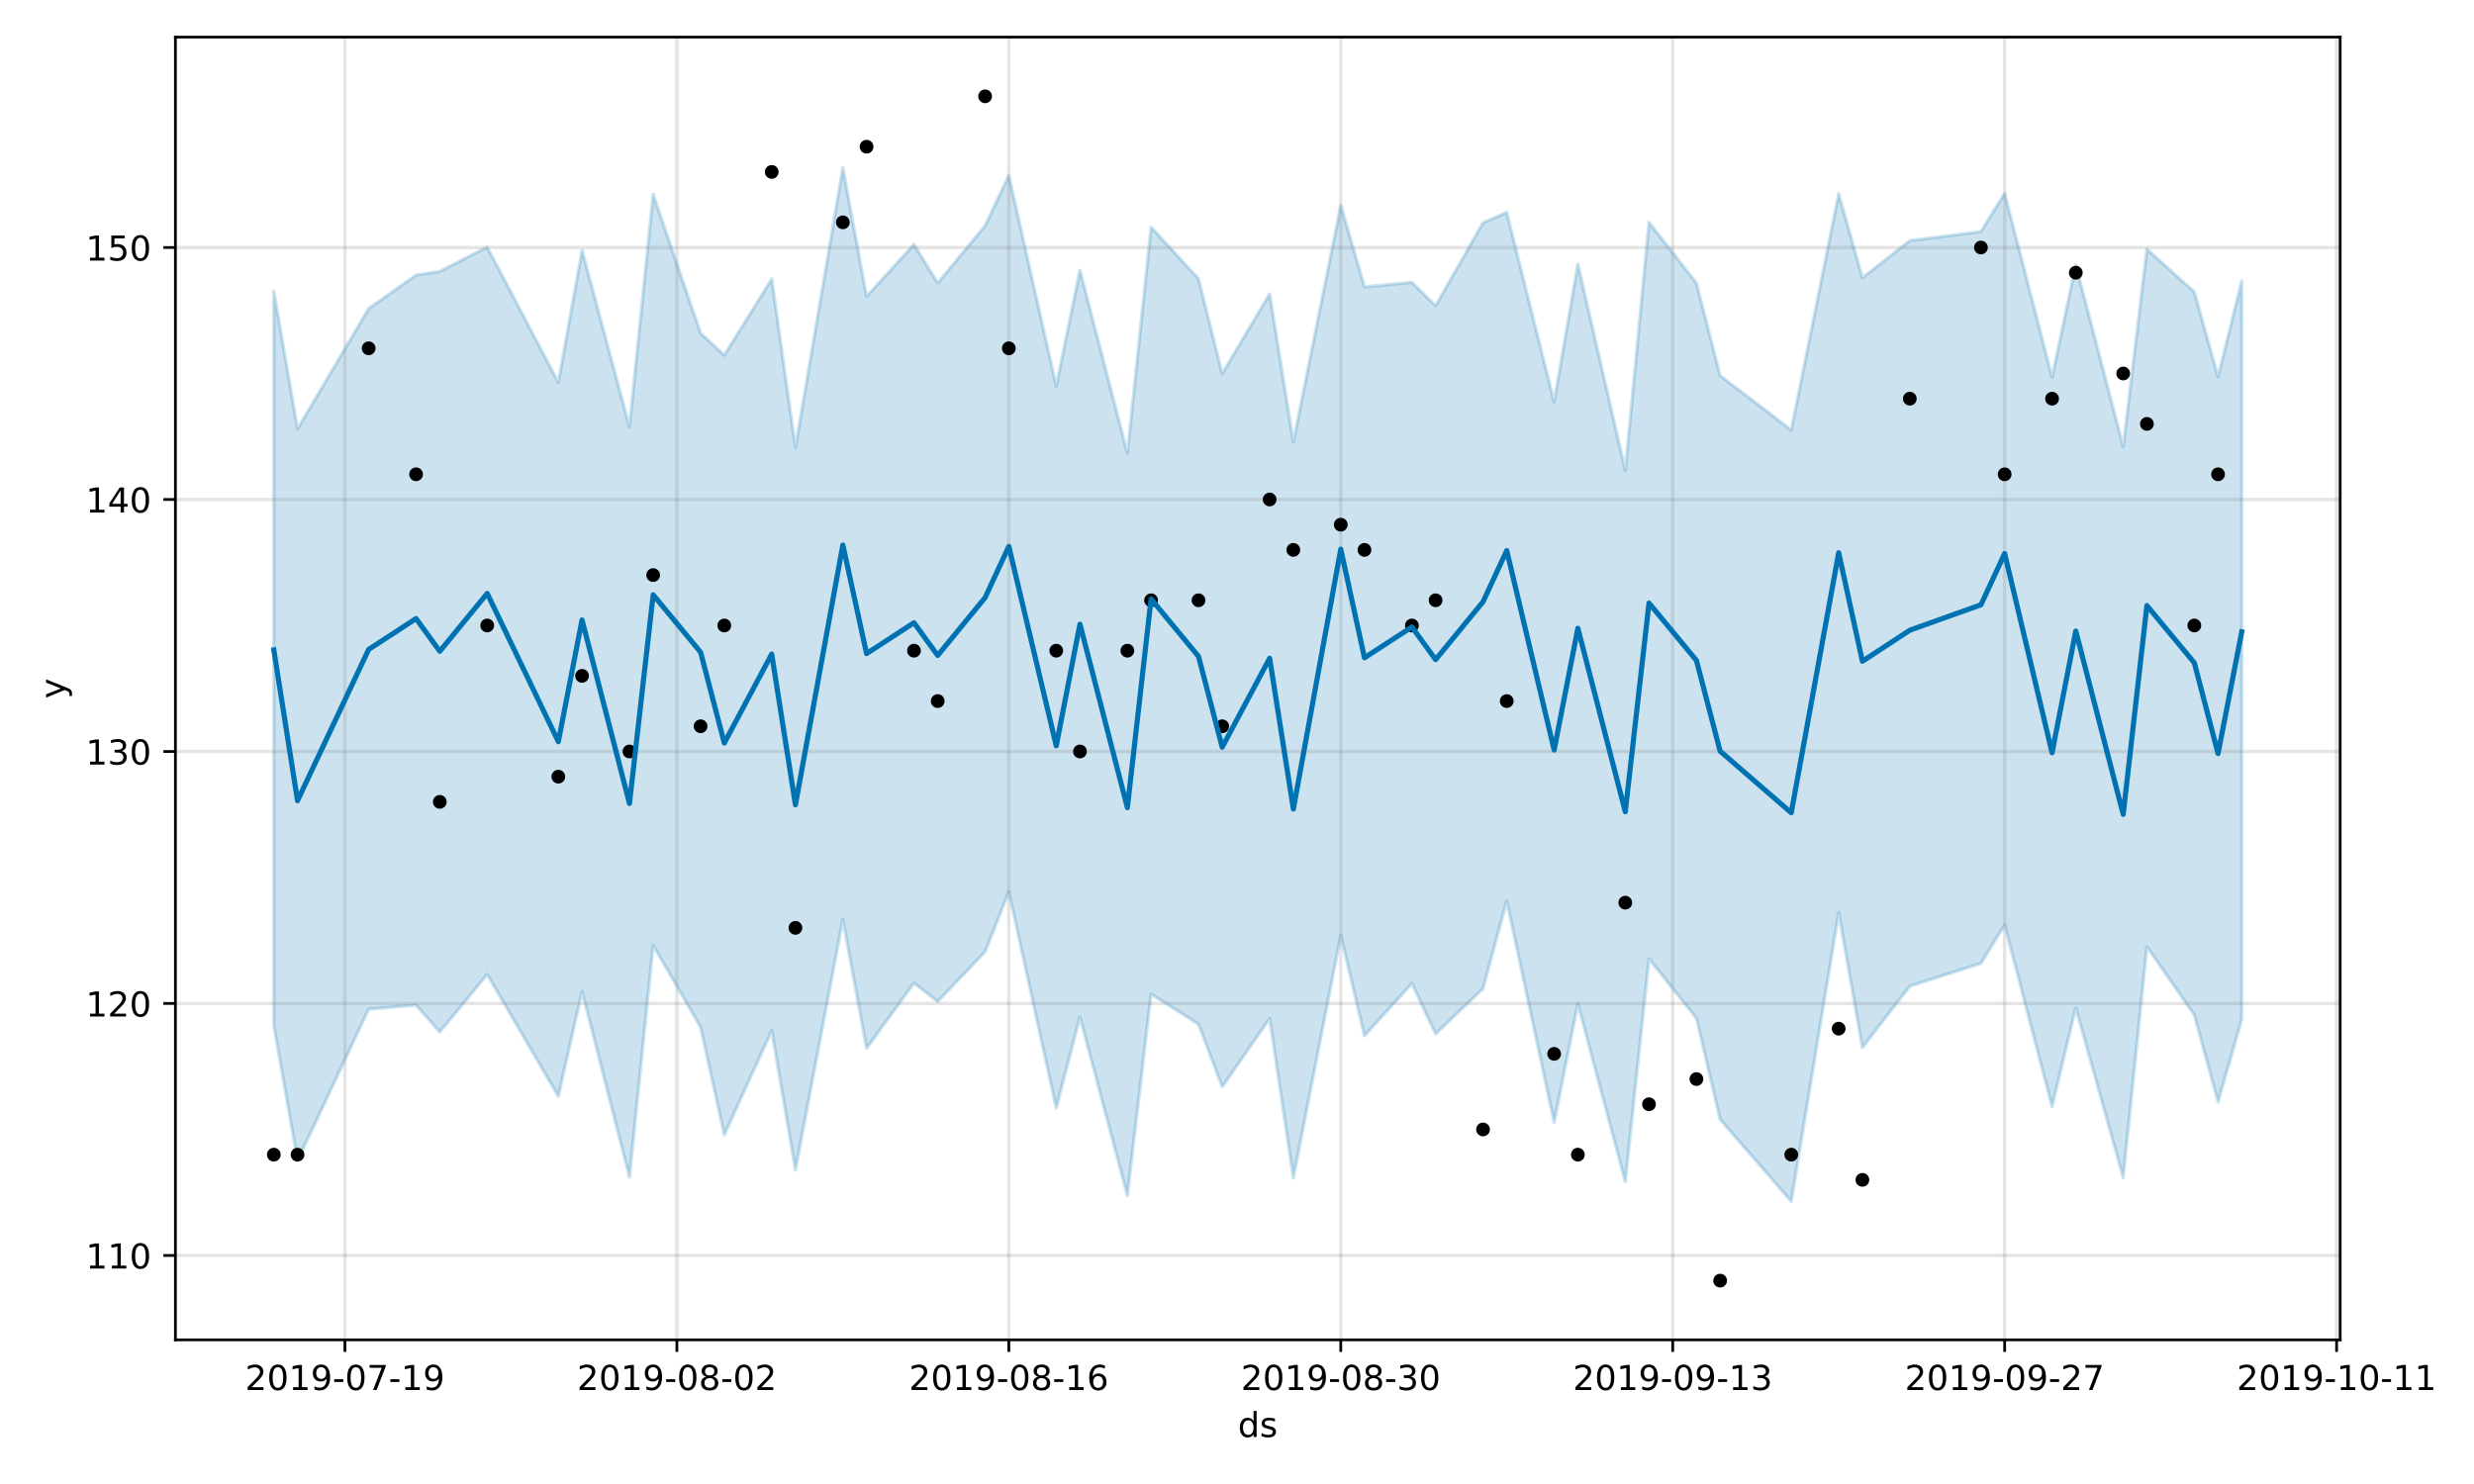 <?xml version="1.0" encoding="utf-8" standalone="no"?>
<!DOCTYPE svg PUBLIC "-//W3C//DTD SVG 1.1//EN"
  "http://www.w3.org/Graphics/SVG/1.1/DTD/svg11.dtd">
<!-- Created with matplotlib (https://matplotlib.org/) -->
<svg height="432pt" version="1.1" viewBox="0 0 720 432" width="720pt" xmlns="http://www.w3.org/2000/svg" xmlns:xlink="http://www.w3.org/1999/xlink">
 <defs>
  <style type="text/css">
*{stroke-linecap:butt;stroke-linejoin:round;}
  </style>
 </defs>
 <g id="figure_1">
  <g id="patch_1">
   <path d="M 0 432 
L 720 432 
L 720 0 
L 0 0 
z
" style="fill:#ffffff;"/>
  </g>
  <g id="axes_1">
   <g id="patch_2">
    <path d="M 51.05 390.04 
L 681.047 390.04 
L 681.047 10.8 
L 51.05 10.8 
z
" style="fill:#ffffff;"/>
   </g>
   <g id="PolyCollection_1">
    <defs>
     <path d="M 79.686 -347.229 
L 79.686 -133.575 
L 86.587 -94.148 
L 107.287 -138.215 
L 121.088 -139.421 
L 127.988 -131.574 
L 141.789 -148.324 
L 162.49 -112.866 
L 169.39 -143.399 
L 183.191 -89.339 
L 190.091 -156.782 
L 203.891 -133.002 
L 210.792 -101.64 
L 224.592 -131.952 
L 231.493 -91.425 
L 245.293 -164.319 
L 252.194 -126.835 
L 265.994 -145.819 
L 272.894 -140.417 
L 286.695 -154.968 
L 293.595 -172.375 
L 307.396 -109.478 
L 314.296 -135.923 
L 328.097 -83.982 
L 334.997 -142.62 
L 348.798 -133.852 
L 355.698 -115.623 
L 369.499 -135.487 
L 376.399 -89.091 
L 390.199 -159.658 
L 397.1 -130.482 
L 410.9 -145.68 
L 417.801 -131.014 
L 431.601 -144.208 
L 438.501 -169.736 
L 452.302 -105.268 
L 459.202 -139.75 
L 473.003 -87.999 
L 479.903 -152.862 
L 493.704 -135.56 
L 500.604 -106.109 
L 521.305 -82.274 
L 535.106 -166.284 
L 542.006 -127.049 
L 555.806 -144.92 
L 576.507 -151.57 
L 583.408 -162.725 
L 597.208 -109.891 
L 604.108 -138.619 
L 617.909 -89.193 
L 624.809 -156.401 
L 638.61 -136.529 
L 645.51 -111.214 
L 652.411 -135.277 
L 652.411 -350.23 
L 652.411 -350.23 
L 645.51 -322.318 
L 638.61 -347.011 
L 624.809 -359.464 
L 617.909 -301.999 
L 604.108 -354.909 
L 597.208 -322.158 
L 583.408 -375.709 
L 576.507 -364.566 
L 555.806 -361.968 
L 542.006 -351.12 
L 535.106 -375.585 
L 521.305 -306.803 
L 500.604 -322.667 
L 493.704 -349.608 
L 479.903 -367.261 
L 473.003 -295.09 
L 459.202 -355.142 
L 452.302 -314.999 
L 438.501 -370.152 
L 431.601 -367.164 
L 417.801 -343.012 
L 410.9 -349.809 
L 397.1 -348.477 
L 390.199 -372.275 
L 376.399 -303.366 
L 369.499 -346.453 
L 355.698 -323.243 
L 348.798 -350.842 
L 334.997 -365.874 
L 328.097 -300.116 
L 314.296 -353.331 
L 307.396 -319.631 
L 293.595 -380.935 
L 286.695 -366.289 
L 272.894 -349.604 
L 265.994 -360.845 
L 252.194 -345.712 
L 245.293 -383.138 
L 231.493 -301.735 
L 224.592 -350.793 
L 210.792 -328.589 
L 203.891 -335.012 
L 190.091 -375.426 
L 183.191 -307.807 
L 169.39 -359.103 
L 162.49 -320.693 
L 141.789 -360.073 
L 127.988 -352.996 
L 121.088 -351.937 
L 107.287 -342.156 
L 86.587 -307.154 
L 79.686 -347.229 
z
" id="m2fce9dda15" style="stroke:#0072b2;stroke-opacity:0.2;"/>
    </defs>
    <g clip-path="url(#p03eedbd974)">
     <use style="fill:#0072b2;fill-opacity:0.2;stroke:#0072b2;stroke-opacity:0.2;" x="0" xlink:href="#m2fce9dda15" y="432"/>
    </g>
   </g>
   <g id="matplotlib.axis_1">
    <g id="xtick_1">
     <g id="line2d_1">
      <path clip-path="url(#p03eedbd974)" d="M 100.387 390.04 
L 100.387 10.8 
" style="fill:none;stroke:#808080;stroke-linecap:square;stroke-opacity:0.2;"/>
     </g>
     <g id="line2d_2">
      <defs>
       <path d="M 0 0 
L 0 3.5 
" id="md7bdd37d00" style="stroke:#000000;stroke-width:0.8;"/>
      </defs>
      <g>
       <use style="stroke:#000000;stroke-width:0.8;" x="100.387" xlink:href="#md7bdd37d00" y="390.04"/>
      </g>
     </g>
     <g id="text_1">
      <!-- 2019-07-19 -->
      <defs>
       <path d="M 19.188 8.297 
L 53.609 8.297 
L 53.609 0 
L 7.328 0 
L 7.328 8.297 
Q 12.938 14.109 22.625 23.891 
Q 32.328 33.688 34.812 36.531 
Q 39.547 41.844 41.422 45.531 
Q 43.312 49.219 43.312 52.781 
Q 43.312 58.594 39.234 62.25 
Q 35.156 65.922 28.609 65.922 
Q 23.969 65.922 18.812 64.312 
Q 13.672 62.703 7.812 59.422 
L 7.812 69.391 
Q 13.766 71.781 18.938 73 
Q 24.125 74.219 28.422 74.219 
Q 39.75 74.219 46.484 68.547 
Q 53.219 62.891 53.219 53.422 
Q 53.219 48.922 51.531 44.891 
Q 49.859 40.875 45.406 35.406 
Q 44.188 33.984 37.641 27.219 
Q 31.109 20.453 19.188 8.297 
z
" id="DejaVuSans-50"/>
       <path d="M 31.781 66.406 
Q 24.172 66.406 20.328 58.906 
Q 16.5 51.422 16.5 36.375 
Q 16.5 21.391 20.328 13.891 
Q 24.172 6.391 31.781 6.391 
Q 39.453 6.391 43.281 13.891 
Q 47.125 21.391 47.125 36.375 
Q 47.125 51.422 43.281 58.906 
Q 39.453 66.406 31.781 66.406 
z
M 31.781 74.219 
Q 44.047 74.219 50.516 64.516 
Q 56.984 54.828 56.984 36.375 
Q 56.984 17.969 50.516 8.266 
Q 44.047 -1.422 31.781 -1.422 
Q 19.531 -1.422 13.062 8.266 
Q 6.594 17.969 6.594 36.375 
Q 6.594 54.828 13.062 64.516 
Q 19.531 74.219 31.781 74.219 
z
" id="DejaVuSans-48"/>
       <path d="M 12.406 8.297 
L 28.516 8.297 
L 28.516 63.922 
L 10.984 60.406 
L 10.984 69.391 
L 28.422 72.906 
L 38.281 72.906 
L 38.281 8.297 
L 54.391 8.297 
L 54.391 0 
L 12.406 0 
z
" id="DejaVuSans-49"/>
       <path d="M 10.984 1.516 
L 10.984 10.5 
Q 14.703 8.734 18.5 7.812 
Q 22.312 6.891 25.984 6.891 
Q 35.75 6.891 40.891 13.453 
Q 46.047 20.016 46.781 33.406 
Q 43.953 29.203 39.594 26.953 
Q 35.25 24.703 29.984 24.703 
Q 19.047 24.703 12.672 31.312 
Q 6.297 37.938 6.297 49.422 
Q 6.297 60.641 12.938 67.422 
Q 19.578 74.219 30.609 74.219 
Q 43.266 74.219 49.922 64.516 
Q 56.594 54.828 56.594 36.375 
Q 56.594 19.141 48.406 8.859 
Q 40.234 -1.422 26.422 -1.422 
Q 22.703 -1.422 18.891 -0.688 
Q 15.094 0.047 10.984 1.516 
z
M 30.609 32.422 
Q 37.25 32.422 41.125 36.953 
Q 45.016 41.5 45.016 49.422 
Q 45.016 57.281 41.125 61.844 
Q 37.25 66.406 30.609 66.406 
Q 23.969 66.406 20.094 61.844 
Q 16.219 57.281 16.219 49.422 
Q 16.219 41.5 20.094 36.953 
Q 23.969 32.422 30.609 32.422 
z
" id="DejaVuSans-57"/>
       <path d="M 4.891 31.391 
L 31.203 31.391 
L 31.203 23.391 
L 4.891 23.391 
z
" id="DejaVuSans-45"/>
       <path d="M 8.203 72.906 
L 55.078 72.906 
L 55.078 68.703 
L 28.609 0 
L 18.312 0 
L 43.219 64.594 
L 8.203 64.594 
z
" id="DejaVuSans-55"/>
      </defs>
      <g transform="translate(71.329 404.638)scale(0.1 -0.1)">
       <use xlink:href="#DejaVuSans-50"/>
       <use x="63.623" xlink:href="#DejaVuSans-48"/>
       <use x="127.246" xlink:href="#DejaVuSans-49"/>
       <use x="190.869" xlink:href="#DejaVuSans-57"/>
       <use x="254.492" xlink:href="#DejaVuSans-45"/>
       <use x="290.576" xlink:href="#DejaVuSans-48"/>
       <use x="354.199" xlink:href="#DejaVuSans-55"/>
       <use x="417.822" xlink:href="#DejaVuSans-45"/>
       <use x="453.906" xlink:href="#DejaVuSans-49"/>
       <use x="517.529" xlink:href="#DejaVuSans-57"/>
      </g>
     </g>
    </g>
    <g id="xtick_2">
     <g id="line2d_3">
      <path clip-path="url(#p03eedbd974)" d="M 196.991 390.04 
L 196.991 10.8 
" style="fill:none;stroke:#808080;stroke-linecap:square;stroke-opacity:0.2;"/>
     </g>
     <g id="line2d_4">
      <g>
       <use style="stroke:#000000;stroke-width:0.8;" x="196.991" xlink:href="#md7bdd37d00" y="390.04"/>
      </g>
     </g>
     <g id="text_2">
      <!-- 2019-08-02 -->
      <defs>
       <path d="M 31.781 34.625 
Q 24.75 34.625 20.719 30.859 
Q 16.703 27.094 16.703 20.516 
Q 16.703 13.922 20.719 10.156 
Q 24.75 6.391 31.781 6.391 
Q 38.812 6.391 42.859 10.172 
Q 46.922 13.969 46.922 20.516 
Q 46.922 27.094 42.891 30.859 
Q 38.875 34.625 31.781 34.625 
z
M 21.922 38.812 
Q 15.578 40.375 12.031 44.719 
Q 8.5 49.078 8.5 55.328 
Q 8.5 64.062 14.719 69.141 
Q 20.953 74.219 31.781 74.219 
Q 42.672 74.219 48.875 69.141 
Q 55.078 64.062 55.078 55.328 
Q 55.078 49.078 51.531 44.719 
Q 48 40.375 41.703 38.812 
Q 48.828 37.156 52.797 32.312 
Q 56.781 27.484 56.781 20.516 
Q 56.781 9.906 50.312 4.234 
Q 43.844 -1.422 31.781 -1.422 
Q 19.734 -1.422 13.25 4.234 
Q 6.781 9.906 6.781 20.516 
Q 6.781 27.484 10.781 32.312 
Q 14.797 37.156 21.922 38.812 
z
M 18.312 54.391 
Q 18.312 48.734 21.844 45.562 
Q 25.391 42.391 31.781 42.391 
Q 38.141 42.391 41.719 45.562 
Q 45.312 48.734 45.312 54.391 
Q 45.312 60.062 41.719 63.234 
Q 38.141 66.406 31.781 66.406 
Q 25.391 66.406 21.844 63.234 
Q 18.312 60.062 18.312 54.391 
z
" id="DejaVuSans-56"/>
      </defs>
      <g transform="translate(167.933 404.638)scale(0.1 -0.1)">
       <use xlink:href="#DejaVuSans-50"/>
       <use x="63.623" xlink:href="#DejaVuSans-48"/>
       <use x="127.246" xlink:href="#DejaVuSans-49"/>
       <use x="190.869" xlink:href="#DejaVuSans-57"/>
       <use x="254.492" xlink:href="#DejaVuSans-45"/>
       <use x="290.576" xlink:href="#DejaVuSans-48"/>
       <use x="354.199" xlink:href="#DejaVuSans-56"/>
       <use x="417.822" xlink:href="#DejaVuSans-45"/>
       <use x="453.906" xlink:href="#DejaVuSans-48"/>
       <use x="517.529" xlink:href="#DejaVuSans-50"/>
      </g>
     </g>
    </g>
    <g id="xtick_3">
     <g id="line2d_5">
      <path clip-path="url(#p03eedbd974)" d="M 293.595 390.04 
L 293.595 10.8 
" style="fill:none;stroke:#808080;stroke-linecap:square;stroke-opacity:0.2;"/>
     </g>
     <g id="line2d_6">
      <g>
       <use style="stroke:#000000;stroke-width:0.8;" x="293.595" xlink:href="#md7bdd37d00" y="390.04"/>
      </g>
     </g>
     <g id="text_3">
      <!-- 2019-08-16 -->
      <defs>
       <path d="M 33.016 40.375 
Q 26.375 40.375 22.484 35.828 
Q 18.609 31.297 18.609 23.391 
Q 18.609 15.531 22.484 10.953 
Q 26.375 6.391 33.016 6.391 
Q 39.656 6.391 43.531 10.953 
Q 47.406 15.531 47.406 23.391 
Q 47.406 31.297 43.531 35.828 
Q 39.656 40.375 33.016 40.375 
z
M 52.594 71.297 
L 52.594 62.312 
Q 48.875 64.062 45.094 64.984 
Q 41.312 65.922 37.594 65.922 
Q 27.828 65.922 22.672 59.328 
Q 17.531 52.734 16.797 39.406 
Q 19.672 43.656 24.016 45.922 
Q 28.375 48.188 33.594 48.188 
Q 44.578 48.188 50.953 41.516 
Q 57.328 34.859 57.328 23.391 
Q 57.328 12.156 50.688 5.359 
Q 44.047 -1.422 33.016 -1.422 
Q 20.359 -1.422 13.672 8.266 
Q 6.984 17.969 6.984 36.375 
Q 6.984 53.656 15.188 63.938 
Q 23.391 74.219 37.203 74.219 
Q 40.922 74.219 44.703 73.484 
Q 48.484 72.75 52.594 71.297 
z
" id="DejaVuSans-54"/>
      </defs>
      <g transform="translate(264.537 404.638)scale(0.1 -0.1)">
       <use xlink:href="#DejaVuSans-50"/>
       <use x="63.623" xlink:href="#DejaVuSans-48"/>
       <use x="127.246" xlink:href="#DejaVuSans-49"/>
       <use x="190.869" xlink:href="#DejaVuSans-57"/>
       <use x="254.492" xlink:href="#DejaVuSans-45"/>
       <use x="290.576" xlink:href="#DejaVuSans-48"/>
       <use x="354.199" xlink:href="#DejaVuSans-56"/>
       <use x="417.822" xlink:href="#DejaVuSans-45"/>
       <use x="453.906" xlink:href="#DejaVuSans-49"/>
       <use x="517.529" xlink:href="#DejaVuSans-54"/>
      </g>
     </g>
    </g>
    <g id="xtick_4">
     <g id="line2d_7">
      <path clip-path="url(#p03eedbd974)" d="M 390.199 390.04 
L 390.199 10.8 
" style="fill:none;stroke:#808080;stroke-linecap:square;stroke-opacity:0.2;"/>
     </g>
     <g id="line2d_8">
      <g>
       <use style="stroke:#000000;stroke-width:0.8;" x="390.199" xlink:href="#md7bdd37d00" y="390.04"/>
      </g>
     </g>
     <g id="text_4">
      <!-- 2019-08-30 -->
      <defs>
       <path d="M 40.578 39.312 
Q 47.656 37.797 51.625 33 
Q 55.609 28.219 55.609 21.188 
Q 55.609 10.406 48.188 4.484 
Q 40.766 -1.422 27.094 -1.422 
Q 22.516 -1.422 17.656 -0.516 
Q 12.797 0.391 7.625 2.203 
L 7.625 11.719 
Q 11.719 9.328 16.594 8.109 
Q 21.484 6.891 26.812 6.891 
Q 36.078 6.891 40.938 10.547 
Q 45.797 14.203 45.797 21.188 
Q 45.797 27.641 41.281 31.266 
Q 36.766 34.906 28.719 34.906 
L 20.219 34.906 
L 20.219 43.016 
L 29.109 43.016 
Q 36.375 43.016 40.234 45.922 
Q 44.094 48.828 44.094 54.297 
Q 44.094 59.906 40.109 62.906 
Q 36.141 65.922 28.719 65.922 
Q 24.656 65.922 20.016 65.031 
Q 15.375 64.156 9.812 62.312 
L 9.812 71.094 
Q 15.438 72.656 20.344 73.438 
Q 25.25 74.219 29.594 74.219 
Q 40.828 74.219 47.359 69.109 
Q 53.906 64.016 53.906 55.328 
Q 53.906 49.266 50.438 45.094 
Q 46.969 40.922 40.578 39.312 
z
" id="DejaVuSans-51"/>
      </defs>
      <g transform="translate(361.142 404.638)scale(0.1 -0.1)">
       <use xlink:href="#DejaVuSans-50"/>
       <use x="63.623" xlink:href="#DejaVuSans-48"/>
       <use x="127.246" xlink:href="#DejaVuSans-49"/>
       <use x="190.869" xlink:href="#DejaVuSans-57"/>
       <use x="254.492" xlink:href="#DejaVuSans-45"/>
       <use x="290.576" xlink:href="#DejaVuSans-48"/>
       <use x="354.199" xlink:href="#DejaVuSans-56"/>
       <use x="417.822" xlink:href="#DejaVuSans-45"/>
       <use x="453.906" xlink:href="#DejaVuSans-51"/>
       <use x="517.529" xlink:href="#DejaVuSans-48"/>
      </g>
     </g>
    </g>
    <g id="xtick_5">
     <g id="line2d_9">
      <path clip-path="url(#p03eedbd974)" d="M 486.804 390.04 
L 486.804 10.8 
" style="fill:none;stroke:#808080;stroke-linecap:square;stroke-opacity:0.2;"/>
     </g>
     <g id="line2d_10">
      <g>
       <use style="stroke:#000000;stroke-width:0.8;" x="486.804" xlink:href="#md7bdd37d00" y="390.04"/>
      </g>
     </g>
     <g id="text_5">
      <!-- 2019-09-13 -->
      <g transform="translate(457.746 404.638)scale(0.1 -0.1)">
       <use xlink:href="#DejaVuSans-50"/>
       <use x="63.623" xlink:href="#DejaVuSans-48"/>
       <use x="127.246" xlink:href="#DejaVuSans-49"/>
       <use x="190.869" xlink:href="#DejaVuSans-57"/>
       <use x="254.492" xlink:href="#DejaVuSans-45"/>
       <use x="290.576" xlink:href="#DejaVuSans-48"/>
       <use x="354.199" xlink:href="#DejaVuSans-57"/>
       <use x="417.822" xlink:href="#DejaVuSans-45"/>
       <use x="453.906" xlink:href="#DejaVuSans-49"/>
       <use x="517.529" xlink:href="#DejaVuSans-51"/>
      </g>
     </g>
    </g>
    <g id="xtick_6">
     <g id="line2d_11">
      <path clip-path="url(#p03eedbd974)" d="M 583.408 390.04 
L 583.408 10.8 
" style="fill:none;stroke:#808080;stroke-linecap:square;stroke-opacity:0.2;"/>
     </g>
     <g id="line2d_12">
      <g>
       <use style="stroke:#000000;stroke-width:0.8;" x="583.408" xlink:href="#md7bdd37d00" y="390.04"/>
      </g>
     </g>
     <g id="text_6">
      <!-- 2019-09-27 -->
      <g transform="translate(554.35 404.638)scale(0.1 -0.1)">
       <use xlink:href="#DejaVuSans-50"/>
       <use x="63.623" xlink:href="#DejaVuSans-48"/>
       <use x="127.246" xlink:href="#DejaVuSans-49"/>
       <use x="190.869" xlink:href="#DejaVuSans-57"/>
       <use x="254.492" xlink:href="#DejaVuSans-45"/>
       <use x="290.576" xlink:href="#DejaVuSans-48"/>
       <use x="354.199" xlink:href="#DejaVuSans-57"/>
       <use x="417.822" xlink:href="#DejaVuSans-45"/>
       <use x="453.906" xlink:href="#DejaVuSans-50"/>
       <use x="517.529" xlink:href="#DejaVuSans-55"/>
      </g>
     </g>
    </g>
    <g id="xtick_7">
     <g id="line2d_13">
      <path clip-path="url(#p03eedbd974)" d="M 680.012 390.04 
L 680.012 10.8 
" style="fill:none;stroke:#808080;stroke-linecap:square;stroke-opacity:0.2;"/>
     </g>
     <g id="line2d_14">
      <g>
       <use style="stroke:#000000;stroke-width:0.8;" x="680.012" xlink:href="#md7bdd37d00" y="390.04"/>
      </g>
     </g>
     <g id="text_7">
      <!-- 2019-10-11 -->
      <g transform="translate(650.954 404.638)scale(0.1 -0.1)">
       <use xlink:href="#DejaVuSans-50"/>
       <use x="63.623" xlink:href="#DejaVuSans-48"/>
       <use x="127.246" xlink:href="#DejaVuSans-49"/>
       <use x="190.869" xlink:href="#DejaVuSans-57"/>
       <use x="254.492" xlink:href="#DejaVuSans-45"/>
       <use x="290.576" xlink:href="#DejaVuSans-49"/>
       <use x="354.199" xlink:href="#DejaVuSans-48"/>
       <use x="417.822" xlink:href="#DejaVuSans-45"/>
       <use x="453.906" xlink:href="#DejaVuSans-49"/>
       <use x="517.529" xlink:href="#DejaVuSans-49"/>
      </g>
     </g>
    </g>
    <g id="text_8">
     <!-- ds -->
     <defs>
      <path d="M 45.406 46.391 
L 45.406 75.984 
L 54.391 75.984 
L 54.391 0 
L 45.406 0 
L 45.406 8.203 
Q 42.578 3.328 38.25 0.953 
Q 33.938 -1.422 27.875 -1.422 
Q 17.969 -1.422 11.734 6.484 
Q 5.516 14.406 5.516 27.297 
Q 5.516 40.188 11.734 48.094 
Q 17.969 56 27.875 56 
Q 33.938 56 38.25 53.625 
Q 42.578 51.266 45.406 46.391 
z
M 14.797 27.297 
Q 14.797 17.391 18.875 11.75 
Q 22.953 6.109 30.078 6.109 
Q 37.203 6.109 41.297 11.75 
Q 45.406 17.391 45.406 27.297 
Q 45.406 37.203 41.297 42.844 
Q 37.203 48.484 30.078 48.484 
Q 22.953 48.484 18.875 42.844 
Q 14.797 37.203 14.797 27.297 
z
" id="DejaVuSans-100"/>
      <path d="M 44.281 53.078 
L 44.281 44.578 
Q 40.484 46.531 36.375 47.5 
Q 32.281 48.484 27.875 48.484 
Q 21.188 48.484 17.844 46.438 
Q 14.5 44.391 14.5 40.281 
Q 14.5 37.156 16.891 35.375 
Q 19.281 33.594 26.516 31.984 
L 29.594 31.297 
Q 39.156 29.25 43.188 25.516 
Q 47.219 21.781 47.219 15.094 
Q 47.219 7.469 41.188 3.016 
Q 35.156 -1.422 24.609 -1.422 
Q 20.219 -1.422 15.453 -0.562 
Q 10.688 0.297 5.422 2 
L 5.422 11.281 
Q 10.406 8.688 15.234 7.391 
Q 20.062 6.109 24.812 6.109 
Q 31.156 6.109 34.562 8.281 
Q 37.984 10.453 37.984 14.406 
Q 37.984 18.062 35.516 20.016 
Q 33.062 21.969 24.703 23.781 
L 21.578 24.516 
Q 13.234 26.266 9.516 29.906 
Q 5.812 33.547 5.812 39.891 
Q 5.812 47.609 11.281 51.797 
Q 16.75 56 26.812 56 
Q 31.781 56 36.172 55.266 
Q 40.578 54.547 44.281 53.078 
z
" id="DejaVuSans-115"/>
     </defs>
     <g transform="translate(360.269 418.317)scale(0.1 -0.1)">
      <use xlink:href="#DejaVuSans-100"/>
      <use x="63.477" xlink:href="#DejaVuSans-115"/>
     </g>
    </g>
   </g>
   <g id="matplotlib.axis_2">
    <g id="ytick_1">
     <g id="line2d_15">
      <path clip-path="url(#p03eedbd974)" d="M 51.05 365.466 
L 681.047 365.466 
" style="fill:none;stroke:#808080;stroke-linecap:square;stroke-opacity:0.2;"/>
     </g>
     <g id="line2d_16">
      <defs>
       <path d="M 0 0 
L -3.5 0 
" id="md19adc0de8" style="stroke:#000000;stroke-width:0.8;"/>
      </defs>
      <g>
       <use style="stroke:#000000;stroke-width:0.8;" x="51.05" xlink:href="#md19adc0de8" y="365.466"/>
      </g>
     </g>
     <g id="text_9">
      <!-- 110 -->
      <g transform="translate(24.962 369.266)scale(0.1 -0.1)">
       <use xlink:href="#DejaVuSans-49"/>
       <use x="63.623" xlink:href="#DejaVuSans-49"/>
       <use x="127.246" xlink:href="#DejaVuSans-48"/>
      </g>
     </g>
    </g>
    <g id="ytick_2">
     <g id="line2d_17">
      <path clip-path="url(#p03eedbd974)" d="M 51.05 292.112 
L 681.047 292.112 
" style="fill:none;stroke:#808080;stroke-linecap:square;stroke-opacity:0.2;"/>
     </g>
     <g id="line2d_18">
      <g>
       <use style="stroke:#000000;stroke-width:0.8;" x="51.05" xlink:href="#md19adc0de8" y="292.112"/>
      </g>
     </g>
     <g id="text_10">
      <!-- 120 -->
      <g transform="translate(24.962 295.912)scale(0.1 -0.1)">
       <use xlink:href="#DejaVuSans-49"/>
       <use x="63.623" xlink:href="#DejaVuSans-50"/>
       <use x="127.246" xlink:href="#DejaVuSans-48"/>
      </g>
     </g>
    </g>
    <g id="ytick_3">
     <g id="line2d_19">
      <path clip-path="url(#p03eedbd974)" d="M 51.05 218.758 
L 681.047 218.758 
" style="fill:none;stroke:#808080;stroke-linecap:square;stroke-opacity:0.2;"/>
     </g>
     <g id="line2d_20">
      <g>
       <use style="stroke:#000000;stroke-width:0.8;" x="51.05" xlink:href="#md19adc0de8" y="218.758"/>
      </g>
     </g>
     <g id="text_11">
      <!-- 130 -->
      <g transform="translate(24.962 222.558)scale(0.1 -0.1)">
       <use xlink:href="#DejaVuSans-49"/>
       <use x="63.623" xlink:href="#DejaVuSans-51"/>
       <use x="127.246" xlink:href="#DejaVuSans-48"/>
      </g>
     </g>
    </g>
    <g id="ytick_4">
     <g id="line2d_21">
      <path clip-path="url(#p03eedbd974)" d="M 51.05 145.405 
L 681.047 145.405 
" style="fill:none;stroke:#808080;stroke-linecap:square;stroke-opacity:0.2;"/>
     </g>
     <g id="line2d_22">
      <g>
       <use style="stroke:#000000;stroke-width:0.8;" x="51.05" xlink:href="#md19adc0de8" y="145.405"/>
      </g>
     </g>
     <g id="text_12">
      <!-- 140 -->
      <defs>
       <path d="M 37.797 64.312 
L 12.891 25.391 
L 37.797 25.391 
z
M 35.203 72.906 
L 47.609 72.906 
L 47.609 25.391 
L 58.016 25.391 
L 58.016 17.188 
L 47.609 17.188 
L 47.609 0 
L 37.797 0 
L 37.797 17.188 
L 4.891 17.188 
L 4.891 26.703 
z
" id="DejaVuSans-52"/>
      </defs>
      <g transform="translate(24.962 149.204)scale(0.1 -0.1)">
       <use xlink:href="#DejaVuSans-49"/>
       <use x="63.623" xlink:href="#DejaVuSans-52"/>
       <use x="127.246" xlink:href="#DejaVuSans-48"/>
      </g>
     </g>
    </g>
    <g id="ytick_5">
     <g id="line2d_23">
      <path clip-path="url(#p03eedbd974)" d="M 51.05 72.051 
L 681.047 72.051 
" style="fill:none;stroke:#808080;stroke-linecap:square;stroke-opacity:0.2;"/>
     </g>
     <g id="line2d_24">
      <g>
       <use style="stroke:#000000;stroke-width:0.8;" x="51.05" xlink:href="#md19adc0de8" y="72.051"/>
      </g>
     </g>
     <g id="text_13">
      <!-- 150 -->
      <defs>
       <path d="M 10.797 72.906 
L 49.516 72.906 
L 49.516 64.594 
L 19.828 64.594 
L 19.828 46.734 
Q 21.969 47.469 24.109 47.828 
Q 26.266 48.188 28.422 48.188 
Q 40.625 48.188 47.75 41.5 
Q 54.891 34.812 54.891 23.391 
Q 54.891 11.625 47.562 5.094 
Q 40.234 -1.422 26.906 -1.422 
Q 22.312 -1.422 17.547 -0.641 
Q 12.797 0.141 7.719 1.703 
L 7.719 11.625 
Q 12.109 9.234 16.797 8.062 
Q 21.484 6.891 26.703 6.891 
Q 35.156 6.891 40.078 11.328 
Q 45.016 15.766 45.016 23.391 
Q 45.016 31 40.078 35.438 
Q 35.156 39.891 26.703 39.891 
Q 22.75 39.891 18.812 39.016 
Q 14.891 38.141 10.797 36.281 
z
" id="DejaVuSans-53"/>
      </defs>
      <g transform="translate(24.962 75.85)scale(0.1 -0.1)">
       <use xlink:href="#DejaVuSans-49"/>
       <use x="63.623" xlink:href="#DejaVuSans-53"/>
       <use x="127.246" xlink:href="#DejaVuSans-48"/>
      </g>
     </g>
    </g>
    <g id="text_14">
     <!-- y -->
     <defs>
      <path d="M 32.172 -5.078 
Q 28.375 -14.844 24.75 -17.812 
Q 21.141 -20.797 15.094 -20.797 
L 7.906 -20.797 
L 7.906 -13.281 
L 13.188 -13.281 
Q 16.891 -13.281 18.938 -11.516 
Q 21 -9.766 23.484 -3.219 
L 25.094 0.875 
L 2.984 54.688 
L 12.5 54.688 
L 29.594 11.922 
L 46.688 54.688 
L 56.203 54.688 
z
" id="DejaVuSans-121"/>
     </defs>
     <g transform="translate(18.883 203.379)rotate(-90)scale(0.1 -0.1)">
      <use xlink:href="#DejaVuSans-121"/>
     </g>
    </g>
   </g>
   <g id="line2d_25">
    <defs>
     <path d="M 0 1.5 
C 0.398 1.5 0.779 1.342 1.061 1.061 
C 1.342 0.779 1.5 0.398 1.5 0 
C 1.5 -0.398 1.342 -0.779 1.061 -1.061 
C 0.779 -1.342 0.398 -1.5 0 -1.5 
C -0.398 -1.5 -0.779 -1.342 -1.061 -1.061 
C -1.342 -0.779 -1.5 -0.398 -1.5 0 
C -1.5 0.398 -1.342 0.779 -1.061 1.061 
C -0.779 1.342 -0.398 1.5 0 1.5 
z
" id="m7a00e75ab3" style="stroke:#000000;"/>
    </defs>
    <g clip-path="url(#p03eedbd974)">
     <use style="stroke:#000000;" x="79.686" xlink:href="#m7a00e75ab3" y="336.125"/>
     <use style="stroke:#000000;" x="86.587" xlink:href="#m7a00e75ab3" y="336.125"/>
     <use style="stroke:#000000;" x="107.287" xlink:href="#m7a00e75ab3" y="101.392"/>
     <use style="stroke:#000000;" x="121.088" xlink:href="#m7a00e75ab3" y="138.069"/>
     <use style="stroke:#000000;" x="127.988" xlink:href="#m7a00e75ab3" y="233.429"/>
     <use style="stroke:#000000;" x="141.789" xlink:href="#m7a00e75ab3" y="182.082"/>
     <use style="stroke:#000000;" x="162.49" xlink:href="#m7a00e75ab3" y="226.094"/>
     <use style="stroke:#000000;" x="169.39" xlink:href="#m7a00e75ab3" y="196.752"/>
     <use style="stroke:#000000;" x="183.191" xlink:href="#m7a00e75ab3" y="218.758"/>
     <use style="stroke:#000000;" x="190.091" xlink:href="#m7a00e75ab3" y="167.411"/>
     <use style="stroke:#000000;" x="203.891" xlink:href="#m7a00e75ab3" y="211.423"/>
     <use style="stroke:#000000;" x="210.792" xlink:href="#m7a00e75ab3" y="182.082"/>
     <use style="stroke:#000000;" x="224.592" xlink:href="#m7a00e75ab3" y="50.044"/>
     <use style="stroke:#000000;" x="231.493" xlink:href="#m7a00e75ab3" y="270.106"/>
     <use style="stroke:#000000;" x="245.293" xlink:href="#m7a00e75ab3" y="64.715"/>
     <use style="stroke:#000000;" x="252.194" xlink:href="#m7a00e75ab3" y="42.709"/>
     <use style="stroke:#000000;" x="265.994" xlink:href="#m7a00e75ab3" y="189.417"/>
     <use style="stroke:#000000;" x="272.894" xlink:href="#m7a00e75ab3" y="204.088"/>
     <use style="stroke:#000000;" x="286.695" xlink:href="#m7a00e75ab3" y="28.038"/>
     <use style="stroke:#000000;" x="293.595" xlink:href="#m7a00e75ab3" y="101.392"/>
     <use style="stroke:#000000;" x="307.396" xlink:href="#m7a00e75ab3" y="189.417"/>
     <use style="stroke:#000000;" x="314.296" xlink:href="#m7a00e75ab3" y="218.758"/>
     <use style="stroke:#000000;" x="328.097" xlink:href="#m7a00e75ab3" y="189.417"/>
     <use style="stroke:#000000;" x="334.997" xlink:href="#m7a00e75ab3" y="174.746"/>
     <use style="stroke:#000000;" x="348.798" xlink:href="#m7a00e75ab3" y="174.746"/>
     <use style="stroke:#000000;" x="355.698" xlink:href="#m7a00e75ab3" y="211.423"/>
     <use style="stroke:#000000;" x="369.499" xlink:href="#m7a00e75ab3" y="145.405"/>
     <use style="stroke:#000000;" x="376.399" xlink:href="#m7a00e75ab3" y="160.075"/>
     <use style="stroke:#000000;" x="390.199" xlink:href="#m7a00e75ab3" y="152.74"/>
     <use style="stroke:#000000;" x="397.1" xlink:href="#m7a00e75ab3" y="160.075"/>
     <use style="stroke:#000000;" x="410.9" xlink:href="#m7a00e75ab3" y="182.082"/>
     <use style="stroke:#000000;" x="417.801" xlink:href="#m7a00e75ab3" y="174.746"/>
     <use style="stroke:#000000;" x="431.601" xlink:href="#m7a00e75ab3" y="328.789"/>
     <use style="stroke:#000000;" x="438.501" xlink:href="#m7a00e75ab3" y="204.088"/>
     <use style="stroke:#000000;" x="452.302" xlink:href="#m7a00e75ab3" y="306.783"/>
     <use style="stroke:#000000;" x="459.202" xlink:href="#m7a00e75ab3" y="336.125"/>
     <use style="stroke:#000000;" x="473.003" xlink:href="#m7a00e75ab3" y="262.771"/>
     <use style="stroke:#000000;" x="479.903" xlink:href="#m7a00e75ab3" y="321.454"/>
     <use style="stroke:#000000;" x="493.704" xlink:href="#m7a00e75ab3" y="314.119"/>
     <use style="stroke:#000000;" x="500.604" xlink:href="#m7a00e75ab3" y="372.802"/>
     <use style="stroke:#000000;" x="521.305" xlink:href="#m7a00e75ab3" y="336.125"/>
     <use style="stroke:#000000;" x="535.106" xlink:href="#m7a00e75ab3" y="299.448"/>
     <use style="stroke:#000000;" x="542.006" xlink:href="#m7a00e75ab3" y="343.46"/>
     <use style="stroke:#000000;" x="555.806" xlink:href="#m7a00e75ab3" y="116.063"/>
     <use style="stroke:#000000;" x="576.507" xlink:href="#m7a00e75ab3" y="72.051"/>
     <use style="stroke:#000000;" x="583.408" xlink:href="#m7a00e75ab3" y="138.069"/>
     <use style="stroke:#000000;" x="597.208" xlink:href="#m7a00e75ab3" y="116.063"/>
     <use style="stroke:#000000;" x="604.108" xlink:href="#m7a00e75ab3" y="79.386"/>
     <use style="stroke:#000000;" x="617.909" xlink:href="#m7a00e75ab3" y="108.728"/>
     <use style="stroke:#000000;" x="624.809" xlink:href="#m7a00e75ab3" y="123.398"/>
     <use style="stroke:#000000;" x="638.61" xlink:href="#m7a00e75ab3" y="182.082"/>
     <use style="stroke:#000000;" x="645.51" xlink:href="#m7a00e75ab3" y="138.069"/>
    </g>
   </g>
   <g id="line2d_26">
    <path clip-path="url(#p03eedbd974)" d="M 79.686 189.185 
L 86.587 233.08 
L 107.287 189.056 
L 121.088 180.07 
L 127.988 189.589 
L 141.789 172.747 
L 162.49 215.894 
L 169.39 180.473 
L 183.191 233.888 
L 190.091 173.151 
L 203.891 189.863 
L 210.792 216.298 
L 224.592 190.396 
L 231.493 234.292 
L 245.293 158.655 
L 252.194 190.267 
L 265.994 181.281 
L 272.894 190.801 
L 286.695 173.959 
L 293.595 159.06 
L 307.396 217.108 
L 314.296 181.688 
L 328.097 235.104 
L 334.997 174.367 
L 348.798 191.08 
L 355.698 217.516 
L 369.499 191.615 
L 376.399 235.511 
L 390.199 159.876 
L 397.1 191.488 
L 410.9 182.503 
L 417.801 192.023 
L 431.601 175.182 
L 438.501 160.283 
L 452.302 218.331 
L 459.202 182.908 
L 473.003 236.309 
L 479.903 175.565 
L 493.704 192.249 
L 500.604 218.664 
L 521.305 236.596 
L 535.106 160.91 
L 542.006 192.497 
L 555.806 183.461 
L 576.507 176.065 
L 583.408 161.14 
L 597.208 219.137 
L 604.108 183.692 
L 617.909 237.057 
L 624.809 176.295 
L 638.61 192.958 
L 645.51 219.368 
L 652.411 183.923 
" style="fill:none;stroke:#0072b2;stroke-linecap:square;stroke-width:1.5;"/>
   </g>
   <g id="patch_3">
    <path d="M 51.05 390.04 
L 51.05 10.8 
" style="fill:none;stroke:#000000;stroke-linecap:square;stroke-linejoin:miter;stroke-width:0.8;"/>
   </g>
   <g id="patch_4">
    <path d="M 681.047 390.04 
L 681.047 10.8 
" style="fill:none;stroke:#000000;stroke-linecap:square;stroke-linejoin:miter;stroke-width:0.8;"/>
   </g>
   <g id="patch_5">
    <path d="M 51.05 390.04 
L 681.047 390.04 
" style="fill:none;stroke:#000000;stroke-linecap:square;stroke-linejoin:miter;stroke-width:0.8;"/>
   </g>
   <g id="patch_6">
    <path d="M 51.05 10.8 
L 681.047 10.8 
" style="fill:none;stroke:#000000;stroke-linecap:square;stroke-linejoin:miter;stroke-width:0.8;"/>
   </g>
  </g>
 </g>
 <defs>
  <clipPath id="p03eedbd974">
   <rect height="379.24" width="629.997" x="51.05" y="10.8"/>
  </clipPath>
 </defs>
</svg>
